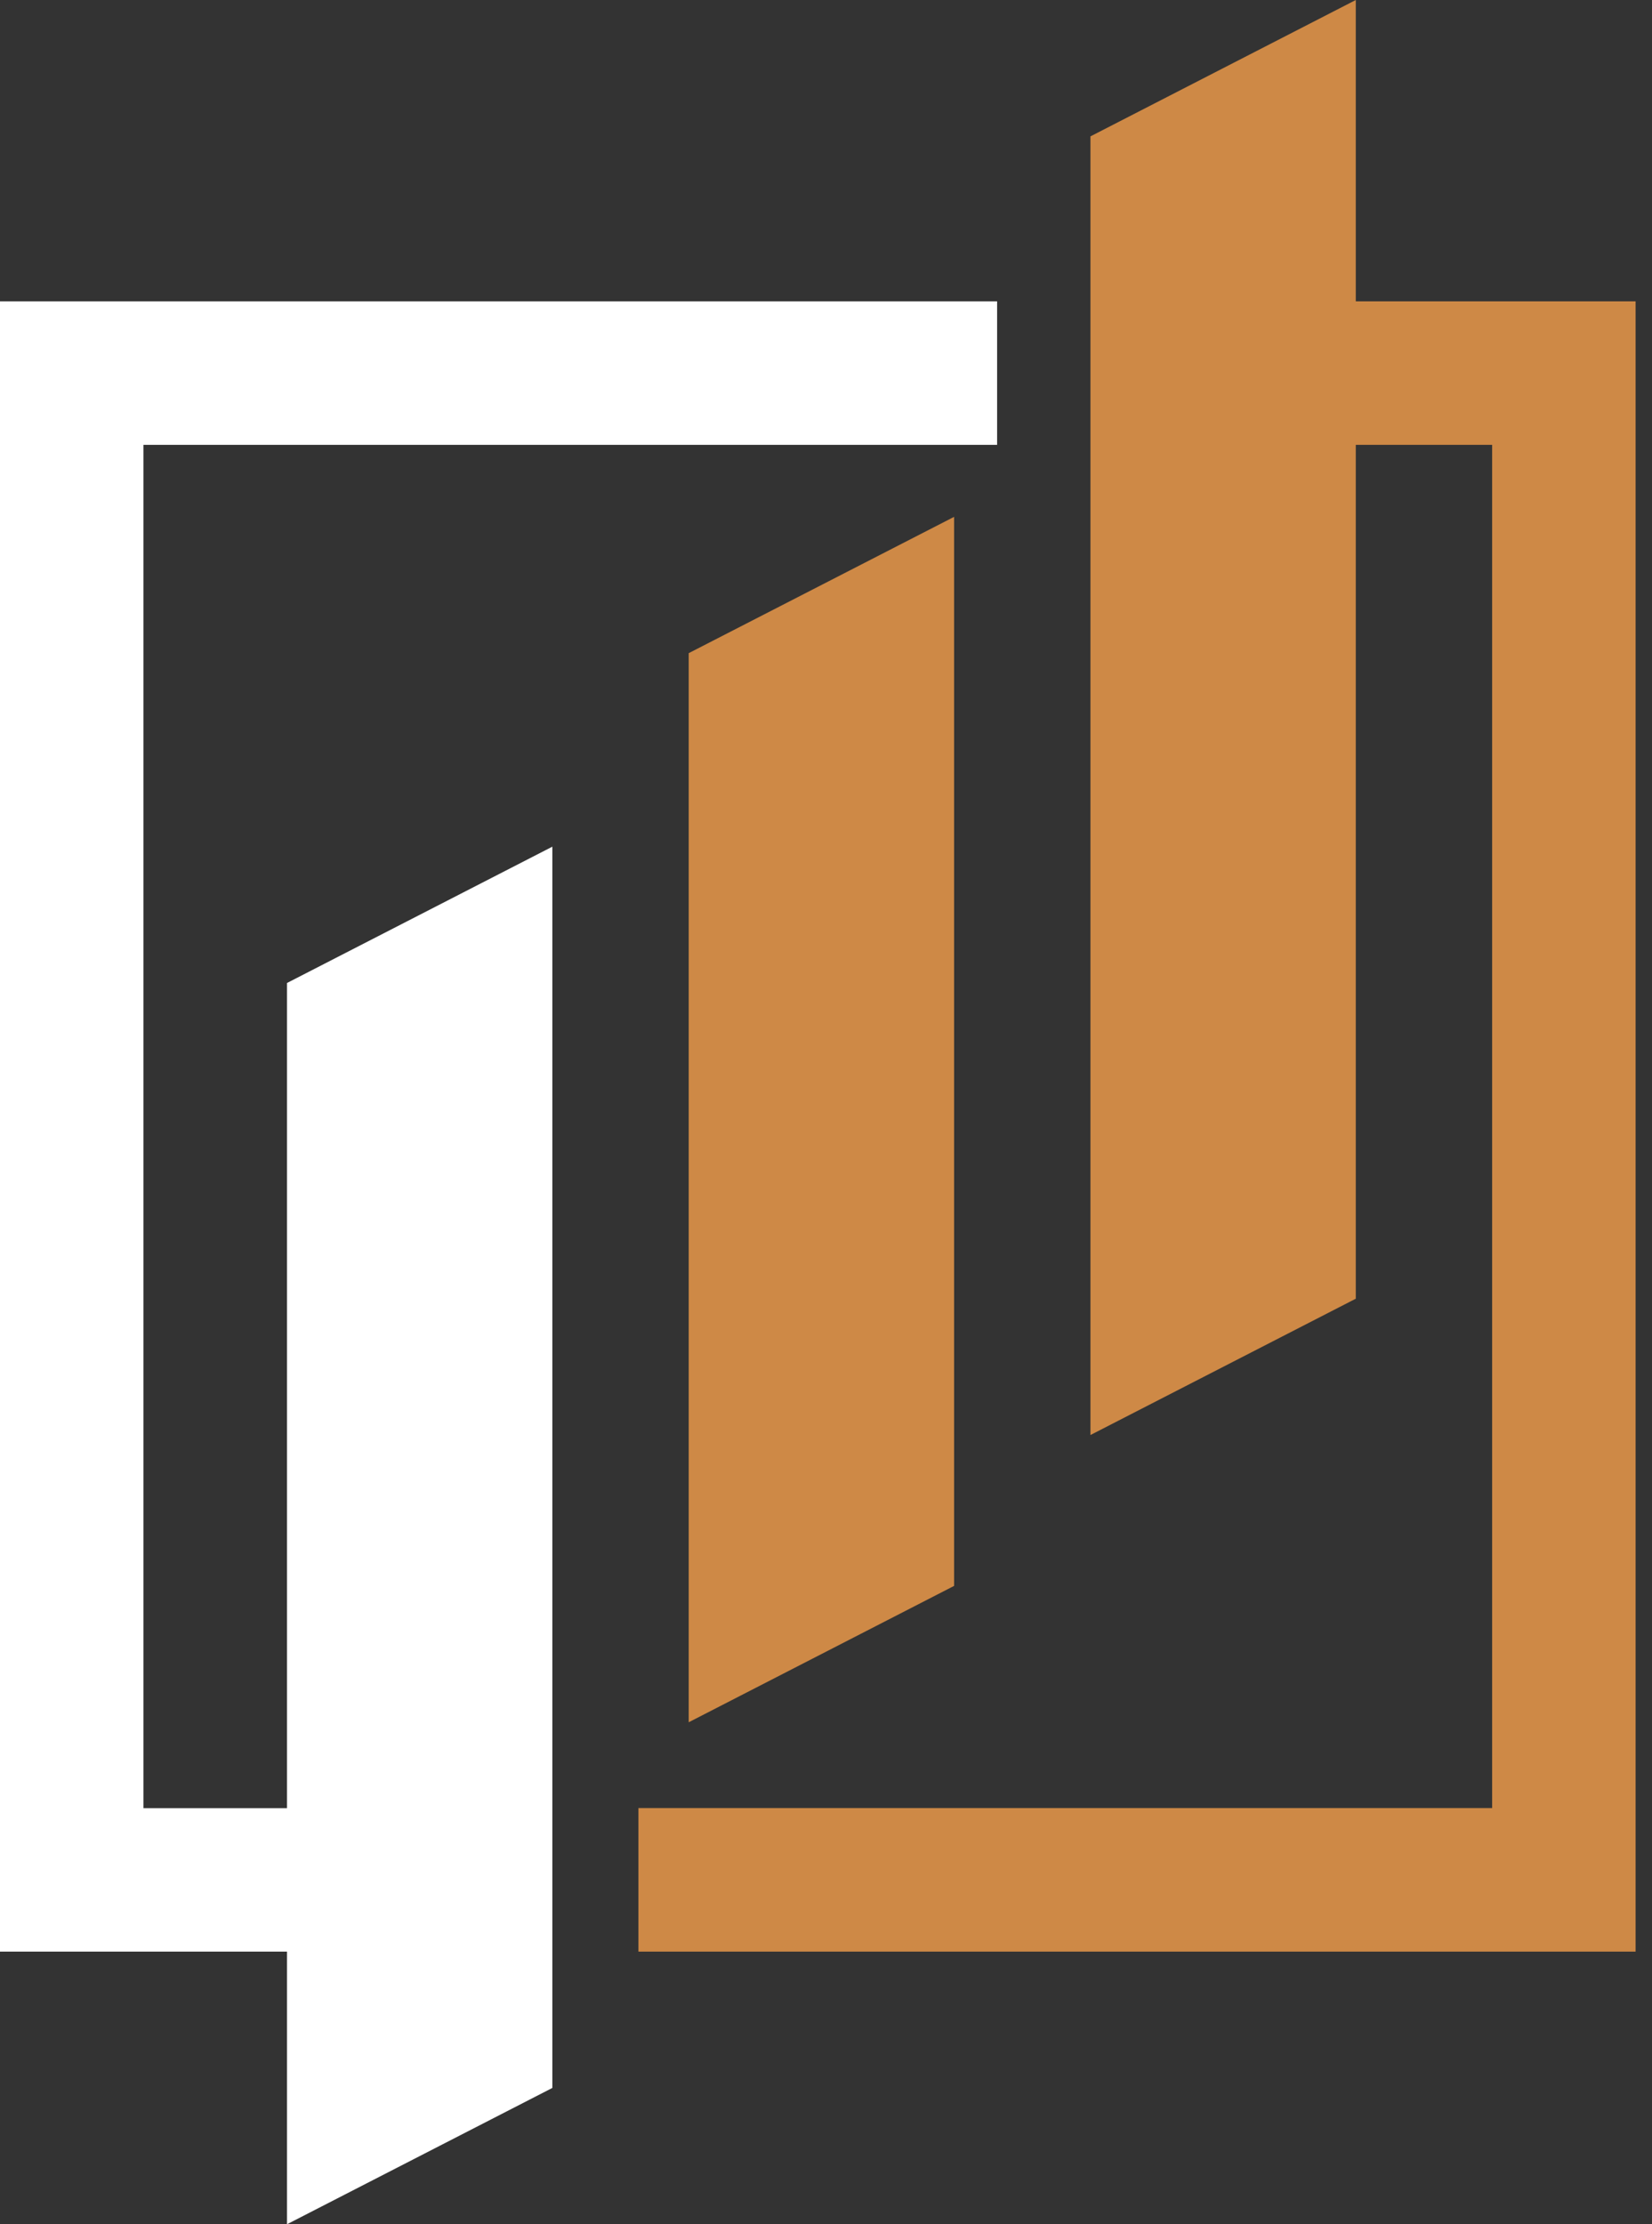 <svg width="26" height="35" viewBox="0 0 26 35" fill="none" xmlns="http://www.w3.org/2000/svg">
<rect x="0" y="0" width="26" height="35" fill="#333333" stroke="none"/>
<path d="M15.016 8.133L10.839 10.278V27.101L15.016 24.955V8.133Z" fill="#CE8946"/>
<path d="M15.693 7H2.258V28.452H4.517V15.468L8.693 13.323V32.855L4.517 35V30.71H0V4.742H15.693V7Z" fill="white"/>
<path d="M21.338 4.742H25.742V30.71H10.048V28.451H23.484V7H21.338V20.436L17.162 22.581V2.146L21.338 0V4.742Z" fill="#CE8946"/>
</svg>
